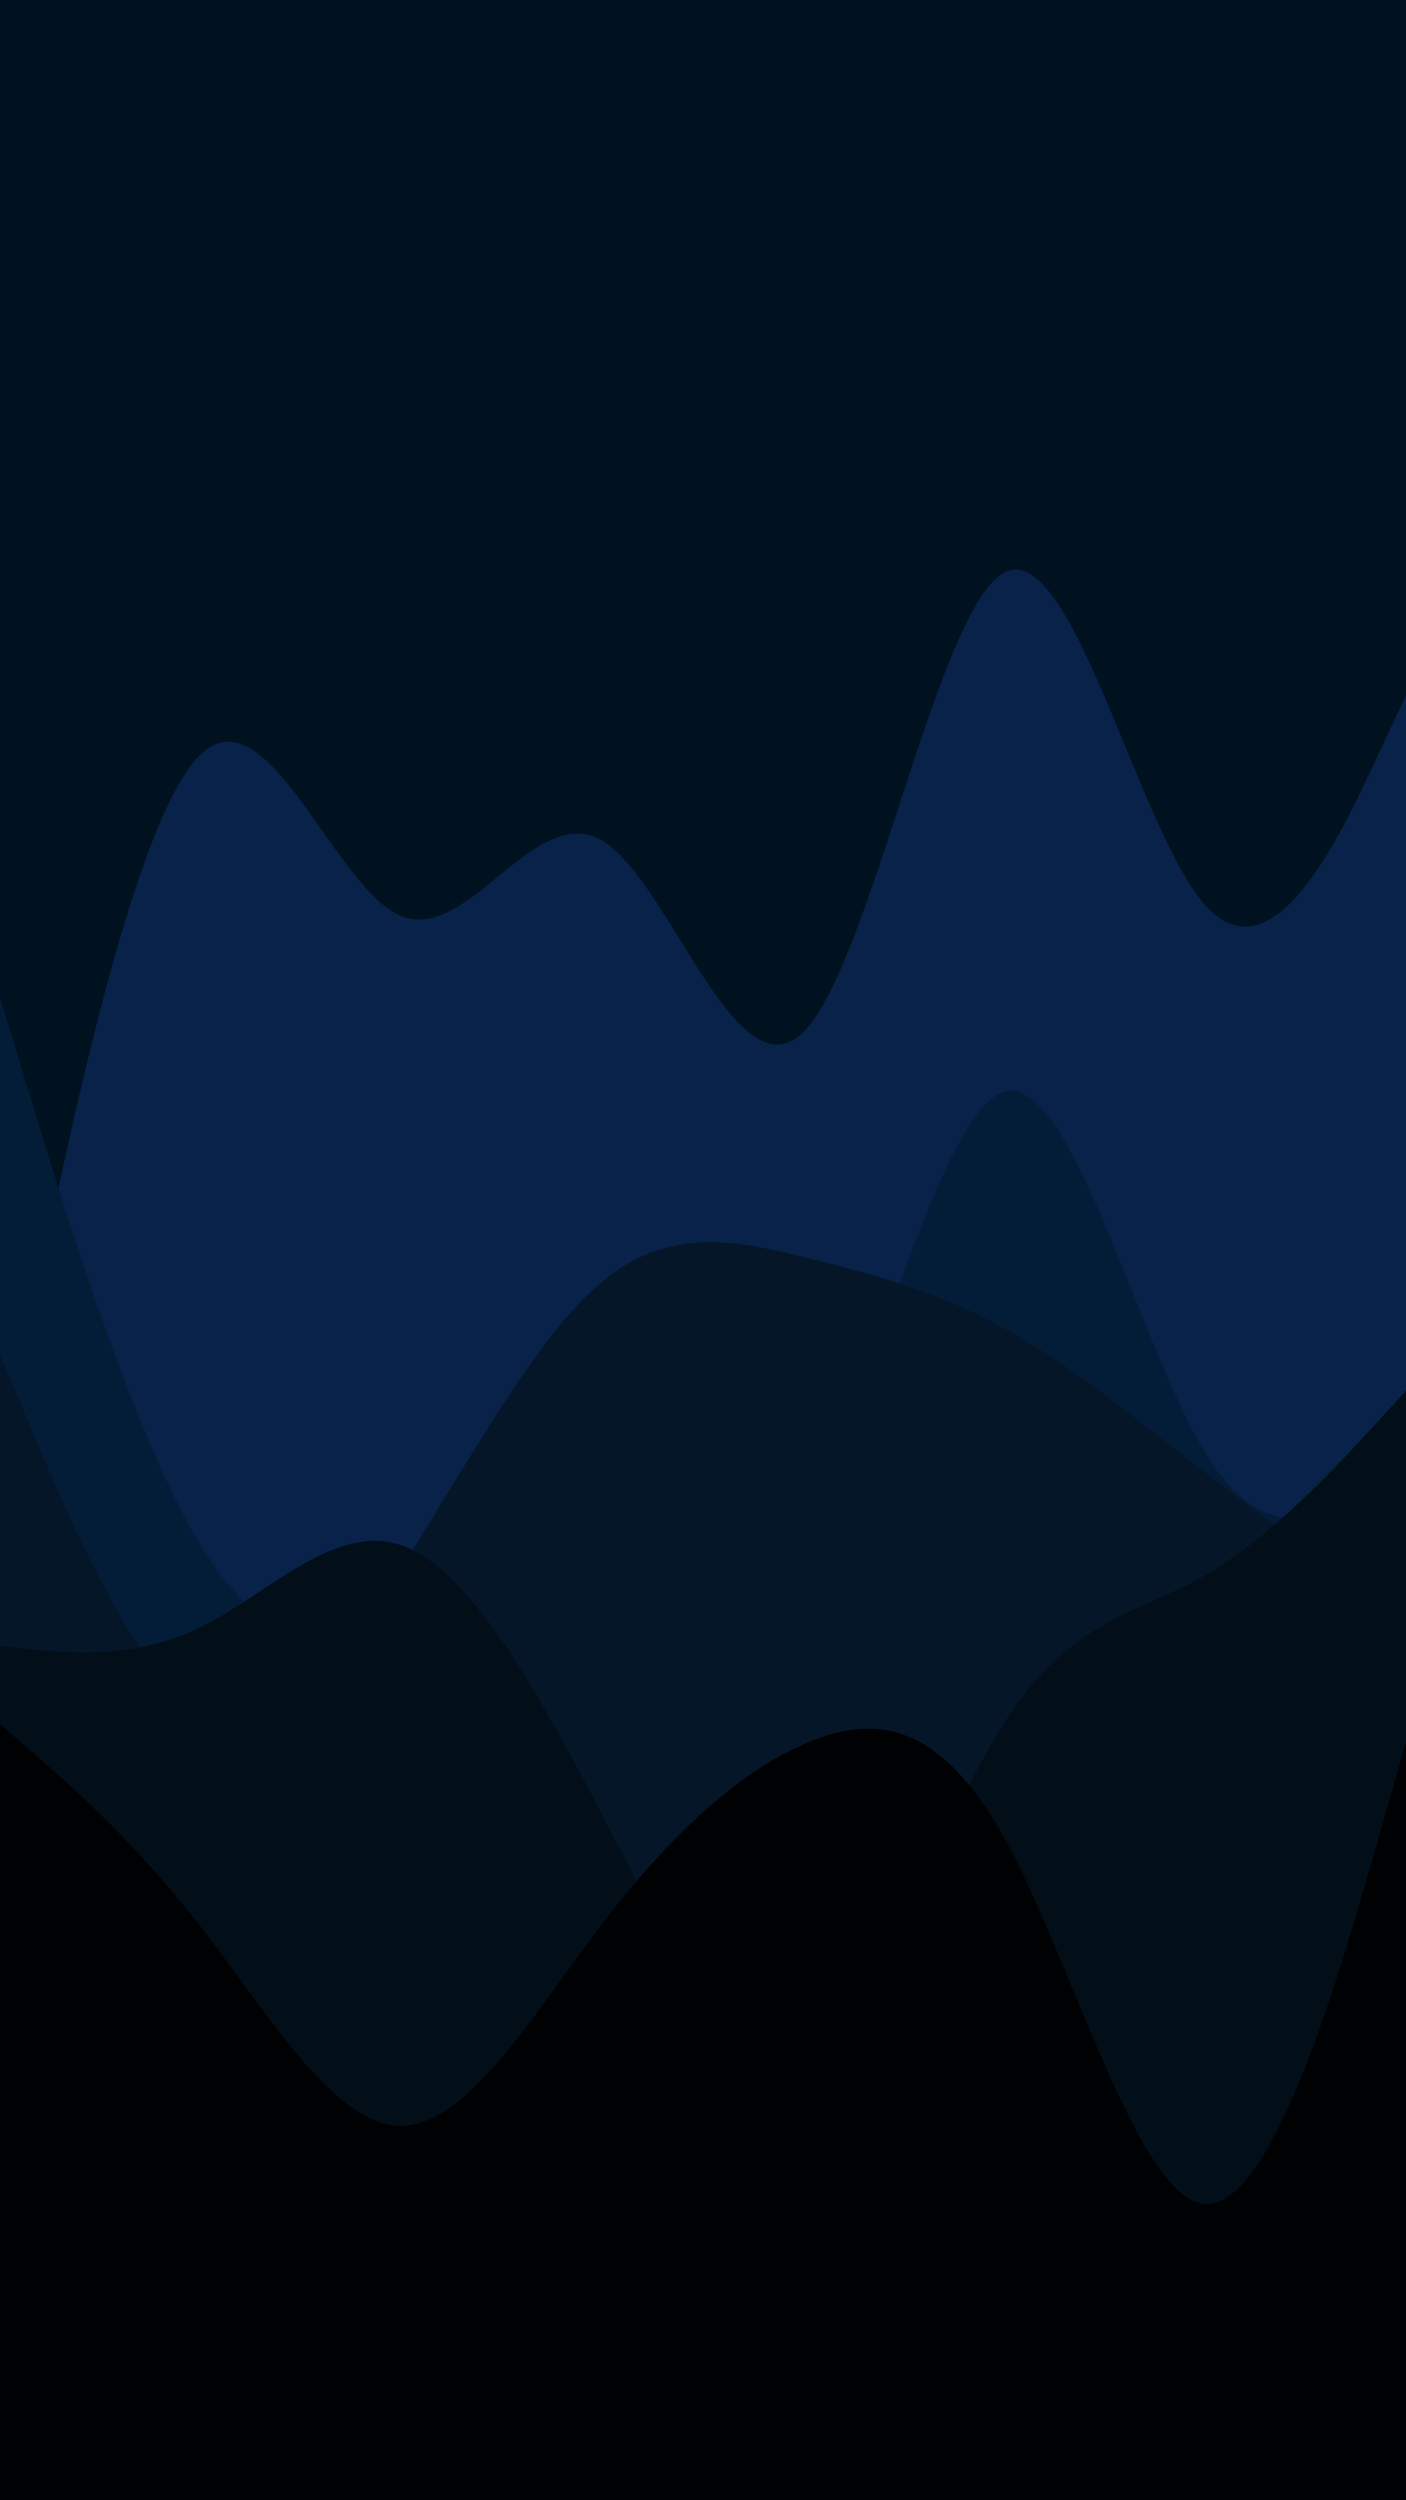 <svg id="visual" viewBox="0 0 540 960" width="540" height="960" xmlns="http://www.w3.org/2000/svg" xmlns:xlink="http://www.w3.org/1999/xlink" version="1.1"><rect x="0" y="0" width="540" height="960" fill="#001220"></rect><path d="M0 565L12.8 502.3C25.7 439.7 51.3 314.3 77 289.7C102.7 265 128.3 341 154 351.7C179.7 362.3 205.3 307.7 231.2 322.7C257 337.7 283 422.3 308.8 396C334.7 369.7 360.3 232.3 386 219.7C411.7 207 437.3 319 463 347.7C488.7 376.3 514.3 321.7 527.2 294.3L540 267L540 961L527.2 961C514.3 961 488.7 961 463 961C437.3 961 411.7 961 386 961C360.3 961 334.7 961 308.8 961C283 961 257 961 231.2 961C205.3 961 179.7 961 154 961C128.3 961 102.7 961 77 961C51.3 961 25.7 961 12.8 961L0 961Z" fill="#082249"></path><path d="M0 383L12.8 425C25.7 467 51.3 551 77 593.2C102.7 635.3 128.3 635.7 154 617C179.7 598.3 205.3 560.7 231.2 564.5C257 568.3 283 613.7 308.8 578C334.7 542.3 360.3 425.7 386 419.2C411.7 412.7 437.3 516.3 463 558C488.7 599.7 514.3 579.3 527.2 569.2L540 559L540 961L527.2 961C514.3 961 488.7 961 463 961C437.3 961 411.7 961 386 961C360.3 961 334.7 961 308.8 961C283 961 257 961 231.2 961C205.3 961 179.7 961 154 961C128.3 961 102.7 961 77 961C51.3 961 25.7 961 12.8 961L0 961Z" fill="#031c38"></path><path d="M0 520L12.8 550.5C25.7 581 51.3 642 77 657.2C102.7 672.3 128.3 641.7 154 602C179.7 562.3 205.3 513.7 231.2 492.2C257 470.7 283 476.3 308.8 482.7C334.7 489 360.3 496 386 510.2C411.7 524.3 437.3 545.7 463 565.5C488.7 585.3 514.3 603.7 527.2 612.8L540 622L540 961L527.2 961C514.3 961 488.7 961 463 961C437.3 961 411.7 961 386 961C360.3 961 334.7 961 308.8 961C283 961 257 961 231.2 961C205.3 961 179.7 961 154 961C128.3 961 102.7 961 77 961C51.3 961 25.7 961 12.8 961L0 961Z" fill="#041628"></path><path d="M0 632L12.8 633.3C25.7 634.7 51.3 637.3 77 624.8C102.7 612.3 128.3 584.7 154 593.3C179.7 602 205.3 647 231.2 696.8C257 746.7 283 801.3 308.8 789.8C334.7 778.3 360.3 700.7 386 661C411.7 621.3 437.3 619.7 463 604.8C488.7 590 514.3 562 527.2 548L540 534L540 961L527.2 961C514.3 961 488.7 961 463 961C437.3 961 411.7 961 386 961C360.3 961 334.7 961 308.8 961C283 961 257 961 231.2 961C205.3 961 179.7 961 154 961C128.3 961 102.7 961 77 961C51.3 961 25.7 961 12.8 961L0 961Z" fill="#020e18"></path><path d="M0 662L12.8 673.2C25.7 684.3 51.3 706.7 77 739.7C102.7 772.7 128.3 816.3 154 816.3C179.7 816.3 205.3 772.7 231.2 738.8C257 705 283 681 308.8 669.7C334.7 658.3 360.3 659.7 386 706.3C411.7 753 437.3 845 463 846.3C488.7 847.7 514.3 758.3 527.2 713.7L540 669L540 961L527.2 961C514.3 961 488.7 961 463 961C437.3 961 411.7 961 386 961C360.3 961 334.7 961 308.8 961C283 961 257 961 231.2 961C205.3 961 179.7 961 154 961C128.3 961 102.7 961 77 961C51.3 961 25.7 961 12.8 961L0 961Z" fill="#000102"></path></svg>